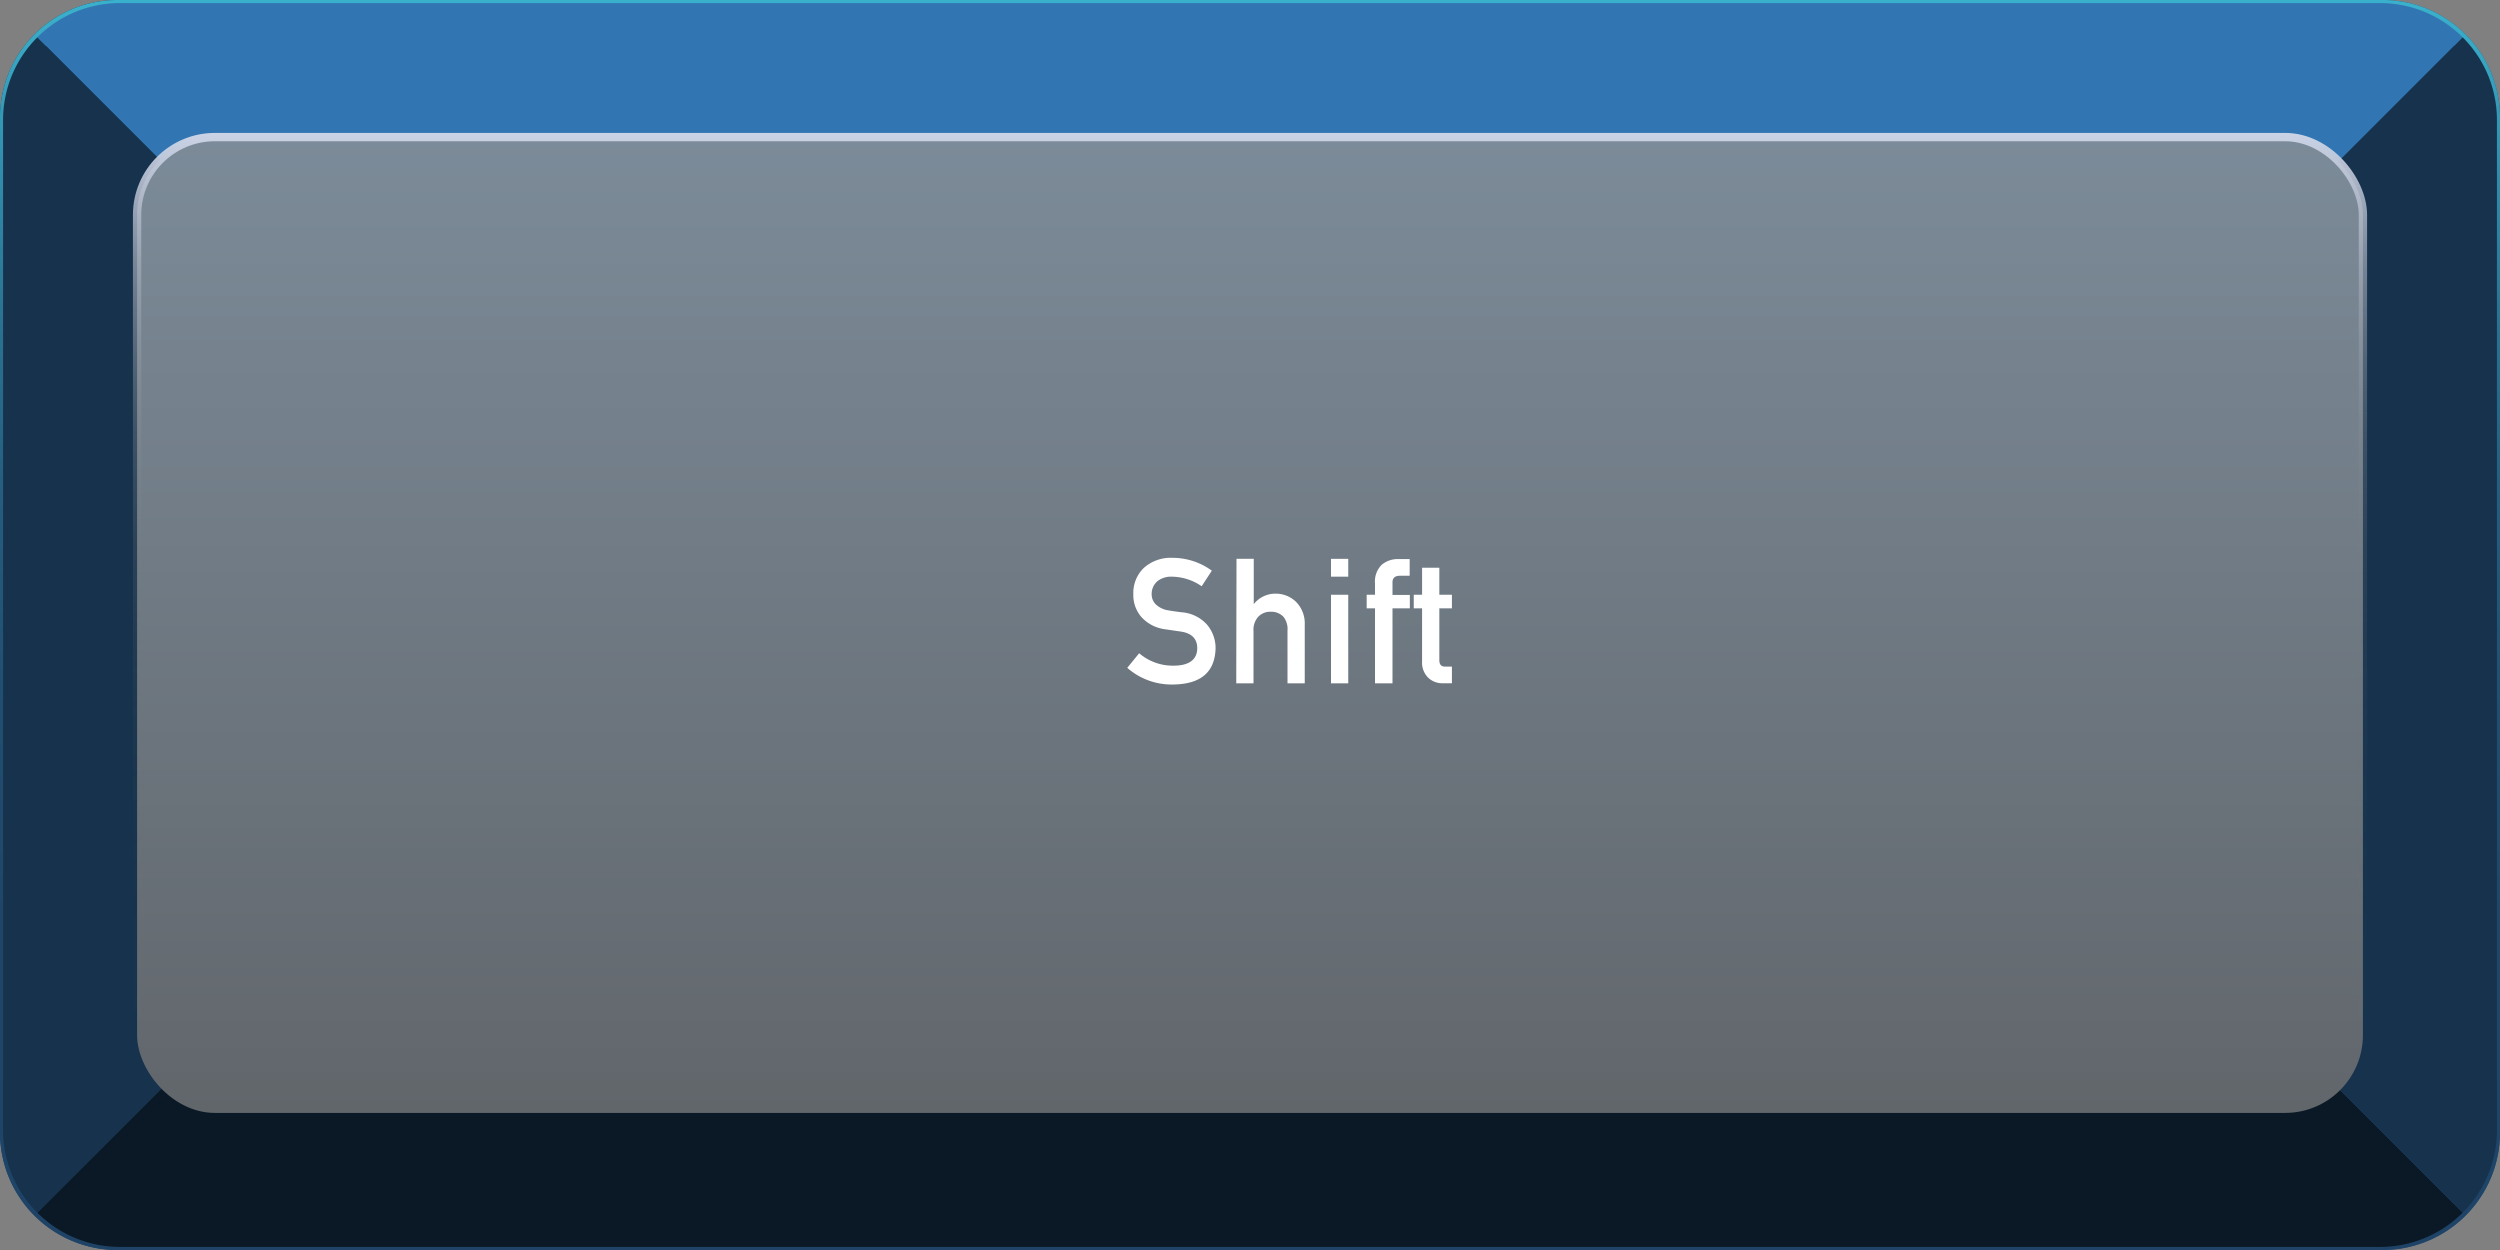 <svg xmlns="http://www.w3.org/2000/svg" xmlns:xlink="http://www.w3.org/1999/xlink" viewBox="0 0 300 150"><rect x="0" y="0" width="300" height="150" fill="#808080" stroke="none"/><defs><style>.cls-1{fill:url(#未命名的渐变_30);}.cls-2{fill:url(#未命名的渐变_44);}.cls-3{fill:#0b1926;}.cls-4{fill:#3275b3;}.cls-5{fill:#16324d;}.cls-6{stroke-miterlimit:10;fill:url(#未命名的渐变_49);stroke:url(#未命名的渐变_36);}.cls-7{fill:#fff;}</style><linearGradient id="未命名的渐变_30" y1="75" x2="300" y2="75" gradientUnits="userSpaceOnUse"><stop offset="0" stop-color="#1e4366"/><stop offset="1" stop-color="#245480"/></linearGradient><linearGradient id="未命名的渐变_44" x1="150" y1="150" x2="150" gradientUnits="userSpaceOnUse"><stop offset="0" stop-color="#1e4366"/><stop offset="0.27" stop-color="#1f4669"/><stop offset="0.45" stop-color="#214f71"/><stop offset="0.61" stop-color="#255e7f"/><stop offset="0.75" stop-color="#2a7392"/><stop offset="0.87" stop-color="#318eac"/><stop offset="0.99" stop-color="#3aafca"/><stop offset="1" stop-color="#3ab1cc"/></linearGradient><linearGradient id="未命名的渐变_49" x1="150" y1="133.55" x2="150" y2="16.45" gradientUnits="userSpaceOnUse"><stop offset="0" stop-color="#61666b"/><stop offset="1" stop-color="#7c8b99"/></linearGradient><linearGradient id="未命名的渐变_36" x1="150" y1="134.05" x2="150" y2="15.95" gradientUnits="userSpaceOnUse"><stop offset="0" stop-color="#61676b" stop-opacity="0"/><stop offset="0.21" stop-color="#62686c" stop-opacity="0.01"/><stop offset="0.35" stop-color="#666c71" stop-opacity="0.05"/><stop offset="0.47" stop-color="#6d7479" stop-opacity="0.12"/><stop offset="0.58" stop-color="#777e85" stop-opacity="0.21"/><stop offset="0.68" stop-color="#848b93" stop-opacity="0.33"/><stop offset="0.77" stop-color="#939ba5" stop-opacity="0.48"/><stop offset="0.86" stop-color="#a6aebb" stop-opacity="0.65"/><stop offset="0.94" stop-color="#bbc3d3" stop-opacity="0.85"/><stop offset="1" stop-color="#cbd4e6"/></linearGradient></defs><title>Iot-Computer Keys(电脑按键)-Shift 1</title><g id="图层_2" data-name="图层 2"><g id="单个电脑按键"><g id="Iot-Computer_Keys_电脑按键_-Shift_1" data-name="Iot-Computer Keys(电脑按键)-Shift 1"><path class="cls-1" d="M300,14.09V135.91A14.1,14.1,0,0,1,285.91,150H14.09A14.1,14.1,0,0,1,0,135.91V14.09A14.1,14.1,0,0,1,14.09,0H285.91A14.1,14.1,0,0,1,300,14.09Z"/><path class="cls-2" d="M285.91,2A12.1,12.1,0,0,1,298,14.09V135.91A12.1,12.1,0,0,1,285.91,148H14.09A12.1,12.1,0,0,1,2,135.91V14.09A12.1,12.1,0,0,1,14.09,2H285.91m0-2H14.09A14.1,14.1,0,0,0,0,14.09V135.91A14.1,14.1,0,0,0,14.09,150H285.91A14.1,14.1,0,0,0,300,135.91V14.09A14.1,14.1,0,0,0,285.91,0Z"/><path class="cls-3" d="M295.52,145.52a14,14,0,0,1-9.91,4.11H14.39a14,14,0,0,1-9.91-4.11l17.1-17.1H278.42Z"/><path class="cls-4" d="M295.52,4.48l-17.1,17.1H21.58L4.48,4.48A14,14,0,0,1,14.39.37H285.61A14,14,0,0,1,295.52,4.48Z"/><path class="cls-5" d="M299.63,14.39V135.61a14,14,0,0,1-4.11,9.91l-17.1-17.1V21.58l17.1-17.1A14,14,0,0,1,299.63,14.39Z"/><path class="cls-5" d="M21.58,21.58V128.42l-17.1,17.1a14,14,0,0,1-4.11-9.91V14.39A14,14,0,0,1,4.48,4.48Z"/><rect class="cls-6" x="16.45" y="16.45" width="267.1" height="117.1" rx="9.34"/><path class="cls-7" d="M136.7,78.39a6.2,6.2,0,0,0,4.11,1.49c1.88,0,2.84-.72,2.86-2.08q0-1.68-1.89-2l-1.91-.28A4.65,4.65,0,0,1,137,74.08a4,4,0,0,1-1-2.77,4.17,4.17,0,0,1,1.26-3.16,4.84,4.84,0,0,1,3.47-1.21,8,8,0,0,1,4.69,1.54l-1.22,1.87a6.43,6.43,0,0,0-3.59-1.15,2.66,2.66,0,0,0-1.69.52,2,2,0,0,0-.72,1.62,1.69,1.69,0,0,0,.48,1.17,2.79,2.79,0,0,0,1.56.74c.4.07.94.15,1.63.23a4.51,4.51,0,0,1,3,1.51,4.36,4.36,0,0,1,1,2.8q-.11,4.29-5.08,4.35a8.06,8.06,0,0,1-5.52-2Z"/><path class="cls-7" d="M148.38,67.06h2.07V72.5h0a3.28,3.28,0,0,1,2.68-1.26,3.48,3.48,0,0,1,2.34.93,3.66,3.66,0,0,1,1.1,2.77V82h-2.07V75.67A2.35,2.35,0,0,0,154,74a2,2,0,0,0-1.46-.59A2,2,0,0,0,151,74a2.32,2.32,0,0,0-.58,1.71V82h-2.07Z"/><path class="cls-7" d="M159.72,67.06h2.07V69.2h-2.07Zm0,4.31h2.07V82h-2.07Z"/><path class="cls-7" d="M165,73h-1V71.37h1V70a2.81,2.81,0,0,1,.82-2.24,3,3,0,0,1,2-.67h1.34v2H168c-.63,0-.93.28-.9.89v1.41h2.08V73h-2.08v9H165Z"/><path class="cls-7" d="M170.65,68.13h2.07v3.24h1.51V73h-1.51v6.21c0,.54.23.8.73.78h.78v2h-1.08a2.44,2.44,0,0,1-1.79-.69,2.54,2.54,0,0,1-.71-1.93V73h-1V71.37h1Z"/></g></g></g></svg>